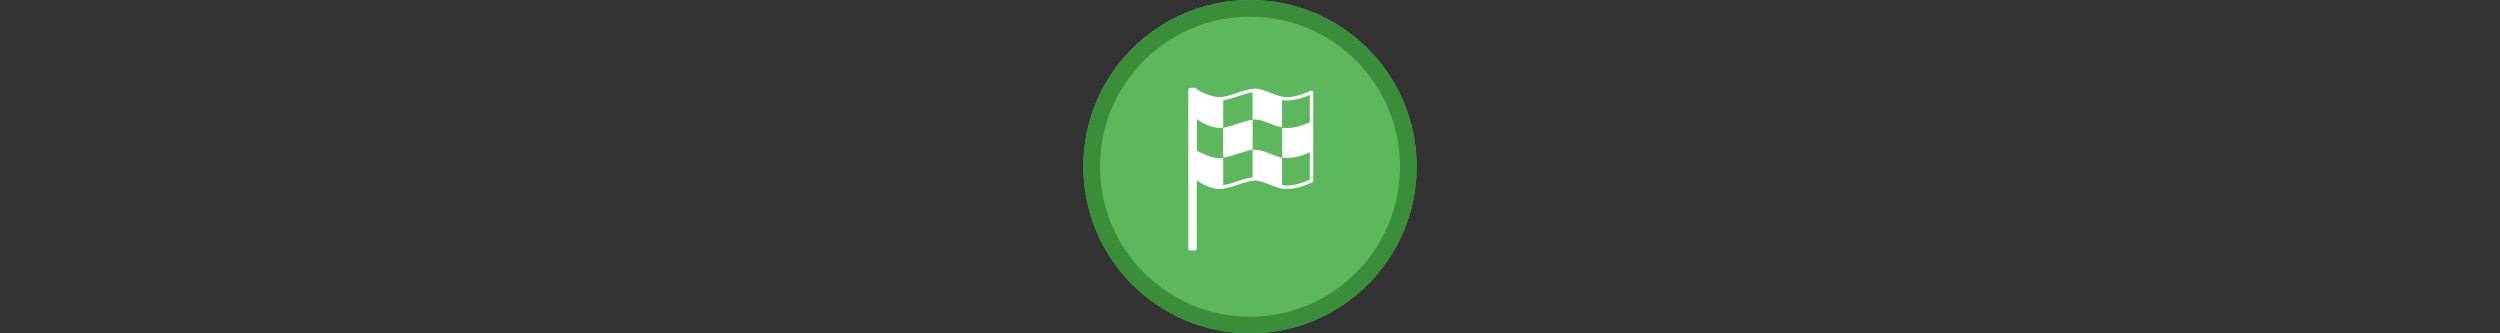<svg width="300" height="40" viewBox="0 0 300 40" fill="none" xmlns="http://www.w3.org/2000/svg" xmlns:xlink="http://www.w3.org/1999/xlink">

<rect x="0" y="0" width="300" height="40" fill="#333333" stroke="none"/>

<g transform="translate(130, 0) scale(2 2) "> 

<g clip-path="url(#clip0)">
<path opacity="0.953" d="M9.999 0C15.514 0 20 4.446 20 10C20 15.517 15.514 20 9.999 20C4.486 20 0 15.517 0 10C0 4.446 4.486 0 9.999 0V0Z" fill="#60BE60"/>
<path opacity="0.95" fill-rule="evenodd" clip-rule="evenodd" d="M10 19C14.971 19 19 14.971 19 10C19 5.029 14.971 1 10 1C5.029 1 1 5.029 1 10C1 14.971 5.029 19 10 19ZM10 20C15.523 20 20 15.523 20 10C20 4.477 15.523 0 10 0C4.477 0 0 4.477 0 10C0 15.523 4.477 20 10 20Z" fill="#398C39"/>
</g>
<defs>
<clipPath id="clip0">
<path d="M0 0H20V20H0V0Z" fill="white"/>
</clipPath>
</defs>

</g>%n%n
<g transform="translate(138, 8) scale(0.75 0.75) "> 

<path fill-rule="evenodd" fill="rgb(100%, 100%, 100%)" fill-opacity="1" stroke-width="5" stroke-linecap="round" stroke-linejoin="round" stroke="rgb(100%, 100%, 100%)" stroke-opacity="1" stroke-miterlimit="4" d="M 305.647 68.96 C 304.089 68.96 302.461 69.102 300.833 69.243 L 300.833 151.301 C 302.461 151.16 304.089 151.089 305.647 151.089 C 328.232 151.089 354.57 167.798 381.616 173.674 L 381.616 91.545 C 354.57 85.669 328.232 68.96 305.647 68.96 Z M 305.647 68.96 " transform="matrix(0.055, 0, 0, 0.055, 0, 0)"/>
<path fill="none" stroke-width="10" stroke-linecap="round" stroke-linejoin="round" stroke="rgb(100%, 100%, 100%)" stroke-opacity="1" stroke-miterlimit="4" d="M 130.486 68.606 L 132.185 314.78 C 132.327 330.427 179.197 350.889 201.641 350.889 C 231.731 350.889 278.247 326.25 305.647 326.25 C 333.047 326.25 365.828 350.889 398.679 350.889 C 431.531 350.889 469.905 331.772 469.905 331.772 L 469.905 74.412 C 469.905 74.412 431.531 93.599 398.679 93.599 C 365.828 93.599 333.047 68.96 305.647 68.96 C 278.247 68.96 231.731 93.599 201.641 93.599 C 171.479 93.599 130.486 68.606 130.486 68.606 Z M 130.486 68.606 " transform="matrix(0.055, 0, 0, 0.055, 0, 0)"/>
<path fill-rule="evenodd" fill="rgb(100%, 100%, 100%)" fill-opacity="1" stroke-width="5" stroke-linecap="round" stroke-linejoin="round" stroke="rgb(100%, 100%, 100%)" stroke-opacity="1" stroke-miterlimit="4" d="M 467.852 162.983 C 462.542 165.532 428.982 181.179 398.679 181.179 C 394.856 181.179 390.962 180.825 387.068 180.259 L 387.068 262.388 C 390.962 262.954 394.856 263.308 398.679 263.308 C 428.982 263.308 462.542 247.661 467.852 245.112 Z M 467.852 162.983 " transform="matrix(0.055, 0, 0, 0.055, 0, 0)"/>
<path fill-rule="evenodd" fill="rgb(100%, 100%, 100%)" fill-opacity="1" stroke-width="5" stroke-linecap="round" stroke-linejoin="round" stroke="rgb(100%, 100%, 100%)" stroke-opacity="1" stroke-miterlimit="4" d="M 305.647 244.121 C 304.089 244.121 302.461 244.263 300.833 244.404 L 300.833 326.533 C 302.461 326.392 304.089 326.25 305.647 326.25 C 328.232 326.25 354.57 343.03 381.616 348.835 L 381.616 266.707 C 354.57 260.901 328.232 244.121 305.647 244.121 Z M 305.647 244.121 " transform="matrix(0.055, 0, 0, 0.055, 0, 0)"/>
<path fill-rule="nonzero" fill="rgb(100%, 100%, 100%)" fill-opacity="1" stroke-width="5" stroke-linecap="round" stroke-linejoin="round" stroke="rgb(100%, 100%, 100%)" stroke-opacity="1" stroke-miterlimit="4" d="M 130.486 243.767 L 132.185 314.78 C 132.539 330.427 179.197 350.889 201.641 350.889 C 204.473 350.889 207.446 350.605 210.491 350.181 L 210.491 268.123 C 207.446 268.477 204.473 268.76 201.641 268.76 C 171.479 268.76 130.486 243.767 130.486 243.767 Z M 130.486 243.767 " transform="matrix(0.055, 0, 0, 0.055, 0, 0)"/>
<path fill-rule="nonzero" fill="rgb(100%, 100%, 100%)" fill-opacity="1" stroke-width="5" stroke-linecap="round" stroke-linejoin="round" stroke="rgb(100%, 100%, 100%)" stroke-opacity="1" stroke-miterlimit="4" d="M 296.089 157.39 C 272.725 161.001 240.864 175.303 215.305 179.834 L 215.305 261.963 C 240.864 257.432 272.725 243.059 296.089 239.519 Z M 296.089 157.39 " transform="matrix(0.055, 0, 0, 0.055, 0, 0)"/>
<path fill-rule="nonzero" fill="rgb(100%, 100%, 100%)" fill-opacity="1" stroke-width="5" stroke-linecap="round" stroke-linejoin="round" stroke="rgb(100%, 100%, 100%)" stroke-opacity="1" stroke-miterlimit="4" d="M 130.486 68.606 L 132.185 139.619 C 132.539 155.266 179.197 175.728 201.641 175.728 C 204.473 175.728 207.446 175.444 210.491 175.02 L 210.491 92.891 C 207.446 93.315 204.473 93.599 201.641 93.599 C 171.479 93.599 130.486 68.606 130.486 68.606 Z M 130.486 68.606 " transform="matrix(0.055, 0, 0, 0.055, 0, 0)"/>
<path fill-rule="evenodd" fill="rgb(100%, 100%, 100%)" fill-opacity="1" stroke-width="10" stroke-linecap="round" stroke-linejoin="round" stroke="rgb(100%, 100%, 100%)" stroke-opacity="1" stroke-miterlimit="4" d="M 116.467 529.873 L 116.467 66.553 L 131.123 66.553 L 131.123 529.873 Z M 116.467 529.873 " transform="matrix(0.055, 0, 0, 0.055, 0, 0)"/>

</g>%n%n</svg>